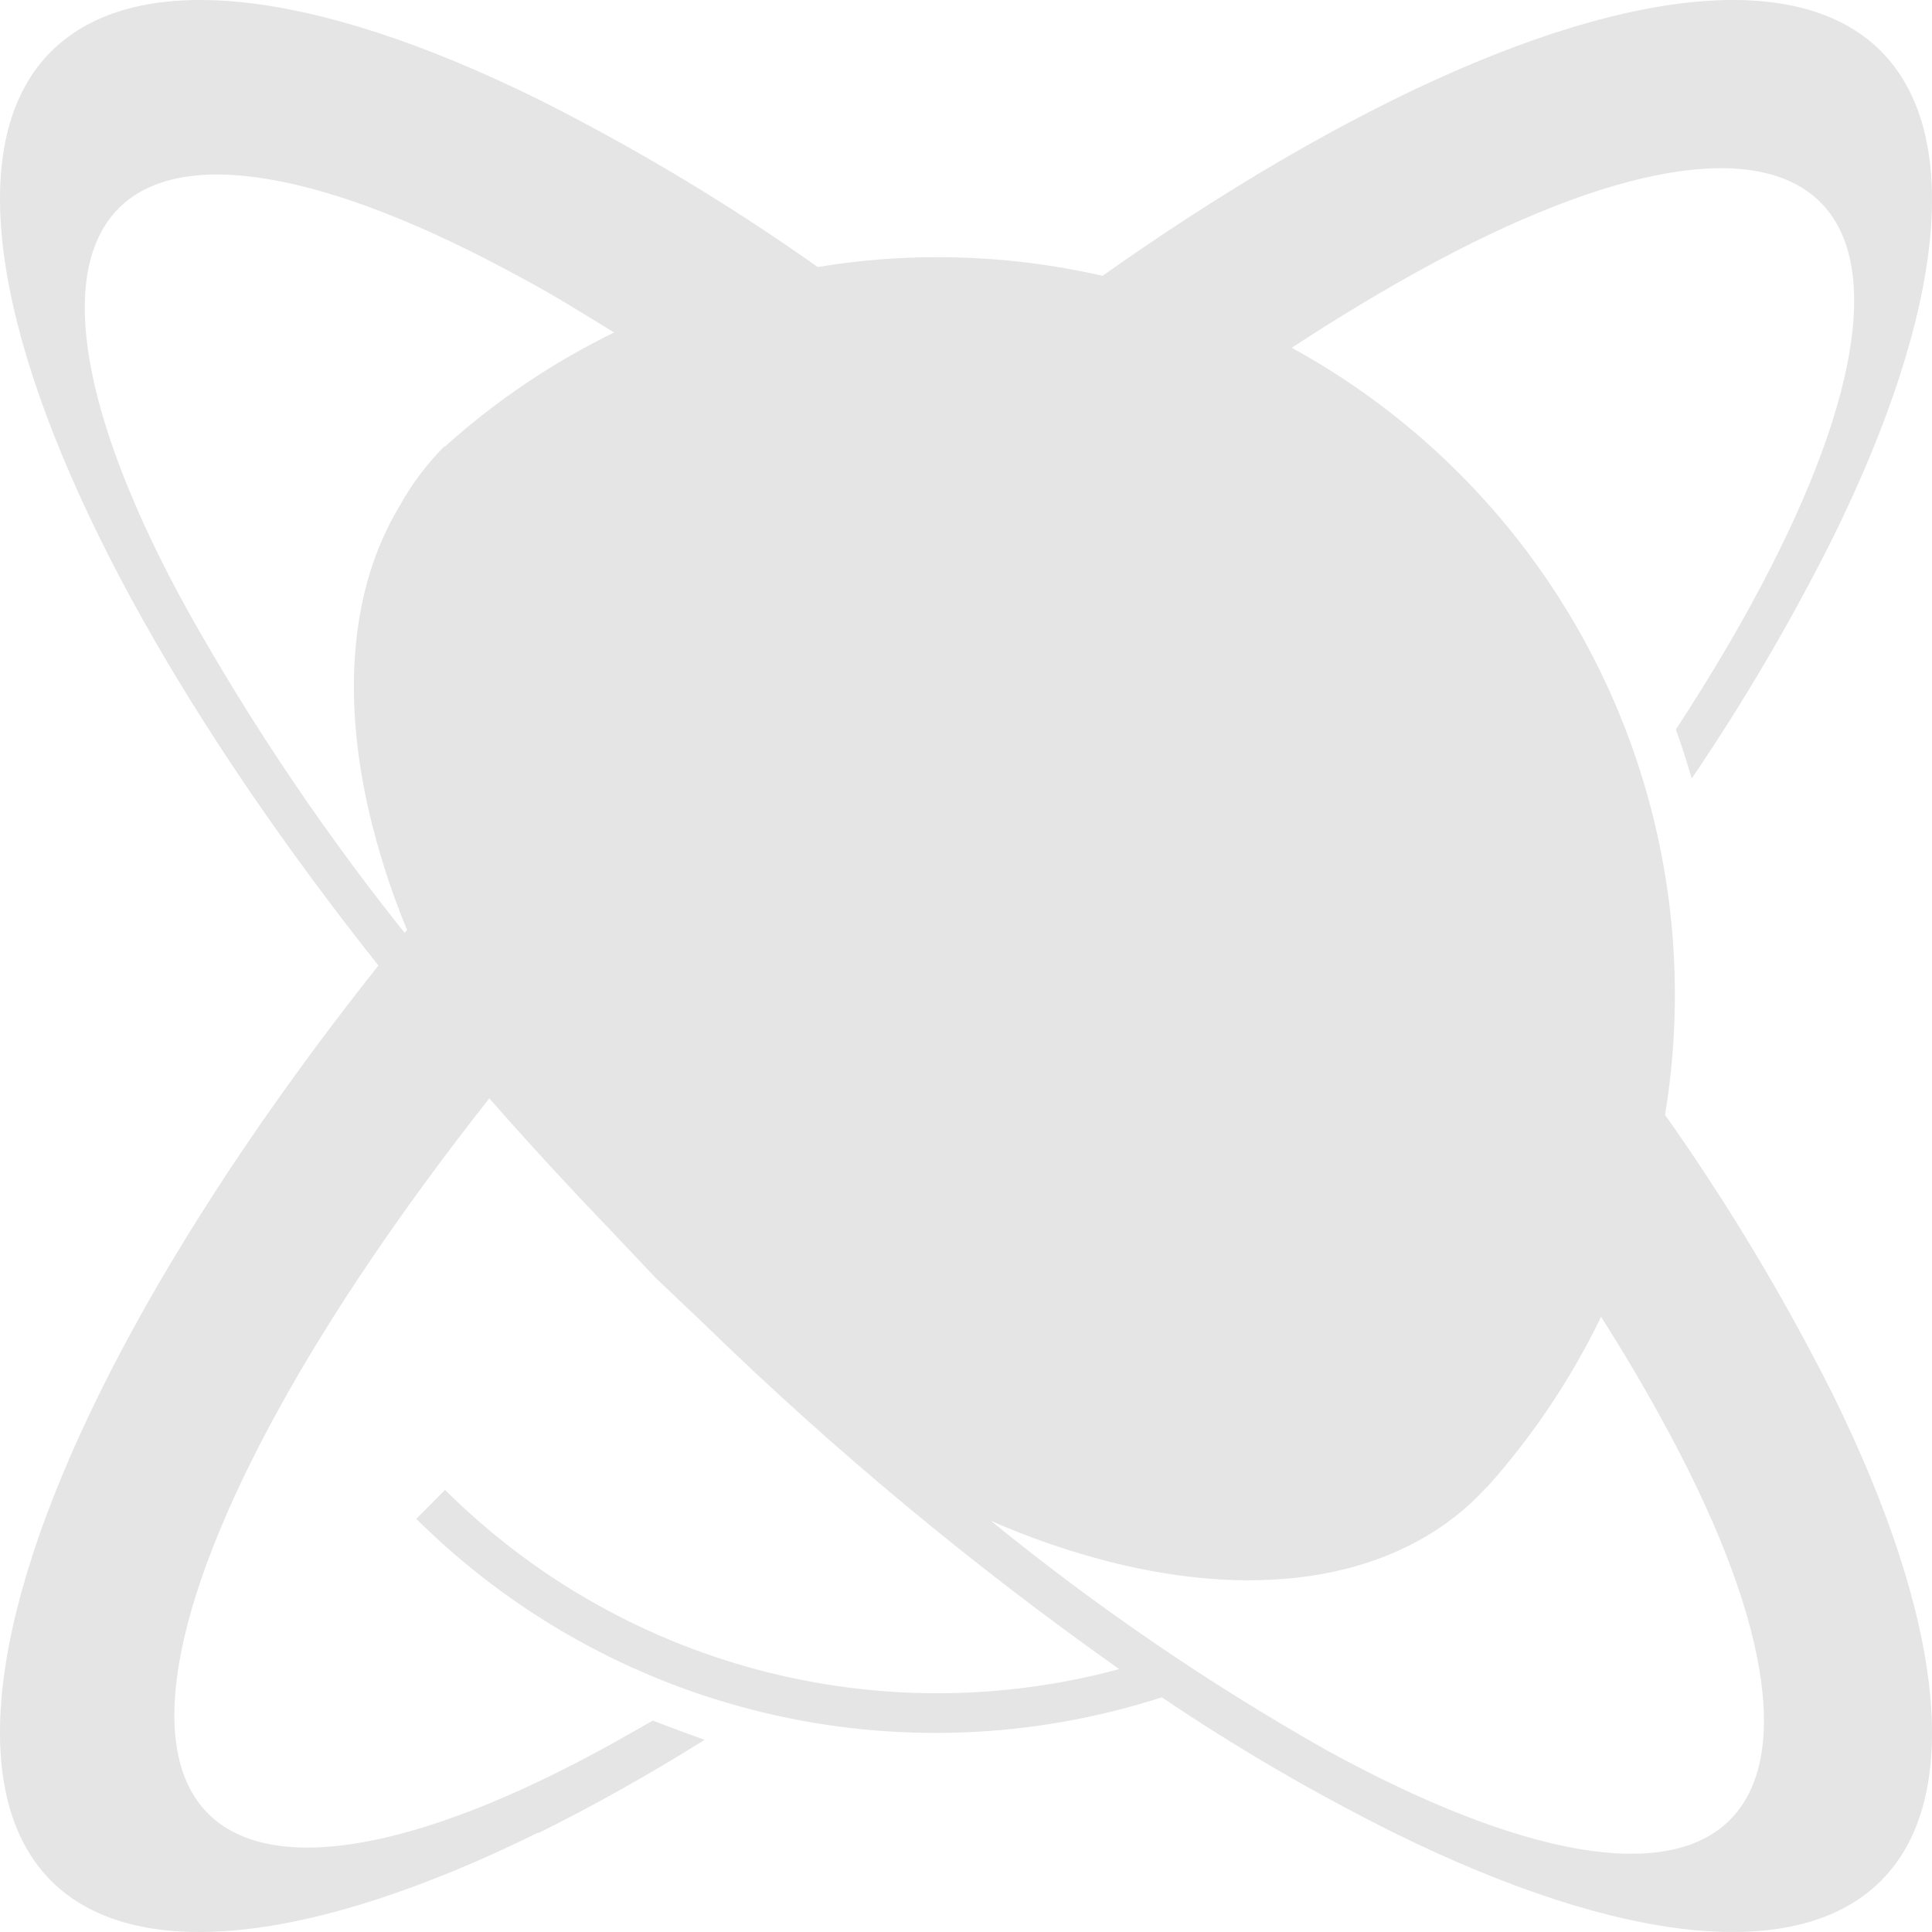 <svg width="107" height="107" viewBox="0 0 107 107" fill="none" xmlns="http://www.w3.org/2000/svg">
<path fill-rule="evenodd" clip-rule="evenodd" d="M51.906 14.243C57.832 14.239 63.688 15.525 69.067 18.013C74.446 20.502 79.22 24.132 83.055 28.652C86.891 33.172 89.698 38.473 91.279 44.188C92.861 49.902 93.18 55.893 92.215 61.743C95.683 66.651 98.78 71.81 101.483 77.177C107.758 89.905 108.72 99.638 104.166 104.173C99.612 108.708 89.896 107.767 77.175 101.489C72.74 99.278 68.454 96.777 64.348 94.002C57.221 96.302 49.599 96.597 42.316 94.854C35.033 93.111 28.37 89.397 23.055 84.119L24.648 82.514C29.454 87.302 35.434 90.739 41.988 92.481C48.542 94.224 55.439 94.209 61.986 92.44C53.894 86.722 46.26 80.382 39.153 73.477L36.31 70.771L33.648 67.958C21.42 55.24 11.393 41.689 5.535 29.817C-0.739 17.089 -1.744 7.377 2.852 2.831C7.449 -1.715 17.122 -0.763 29.843 5.516C35.216 8.217 40.379 11.316 45.289 14.789C47.476 14.424 49.689 14.242 51.906 14.243ZM24.648 24.736L24.744 24.64C27.532 22.148 30.651 20.053 34.012 18.415C32.269 17.345 30.559 16.276 28.902 15.399C18.052 9.452 10.014 8.072 6.572 11.537C3.13 15.003 4.434 23.025 10.41 33.849C14.032 40.305 18.19 46.444 22.841 52.203C21.936 50.126 21.2 47.98 20.639 45.785C18.854 38.801 19.389 32.619 22.072 28.127C22.751 26.878 23.604 25.733 24.605 24.725L24.648 24.736ZM88.666 72.942C87.019 76.344 84.907 79.501 82.392 82.322L82.296 82.407L81.879 82.846C77.357 87.37 69.981 88.675 61.398 86.483C59.167 85.908 56.986 85.153 54.877 84.226C60.716 88.989 66.949 93.247 73.509 96.954C84.326 102.879 92.344 104.259 95.807 100.794C99.27 97.328 97.945 89.306 91.969 78.493C90.979 76.682 89.878 74.824 88.666 72.92V72.942Z" fill="#E5E5E5"/>
<path fill-rule="evenodd" clip-rule="evenodd" d="M29.835 101.481C17.108 107.758 7.376 108.72 2.831 104.165C-1.714 99.61 -0.763 89.889 5.515 77.164C11.793 64.439 22.862 49.747 36.316 36.305C49.77 22.864 64.454 11.796 77.18 5.519C89.907 -0.758 99.639 -1.72 104.174 2.835C108.708 7.39 107.767 17.1 101.489 29.825C99.186 34.422 96.581 38.862 93.693 43.117C93.425 42.197 93.137 41.299 92.816 40.401C94.356 38.038 95.757 35.728 96.976 33.493C102.901 22.671 104.281 14.651 100.816 11.197C97.35 7.743 89.329 9.059 78.517 15.036C67.705 21.014 54.946 30.926 43.182 42.764C31.418 54.601 21.311 67.326 15.376 78.148C9.44 88.97 8.071 96.99 11.526 100.444C14.98 103.898 23.012 102.582 33.835 96.605L36.156 95.29C37.097 95.664 38.059 96.006 39.022 96.359C35.877 98.326 32.787 100.048 29.814 101.524L29.835 101.481Z" fill="#E5E5E5"/>
</svg>
